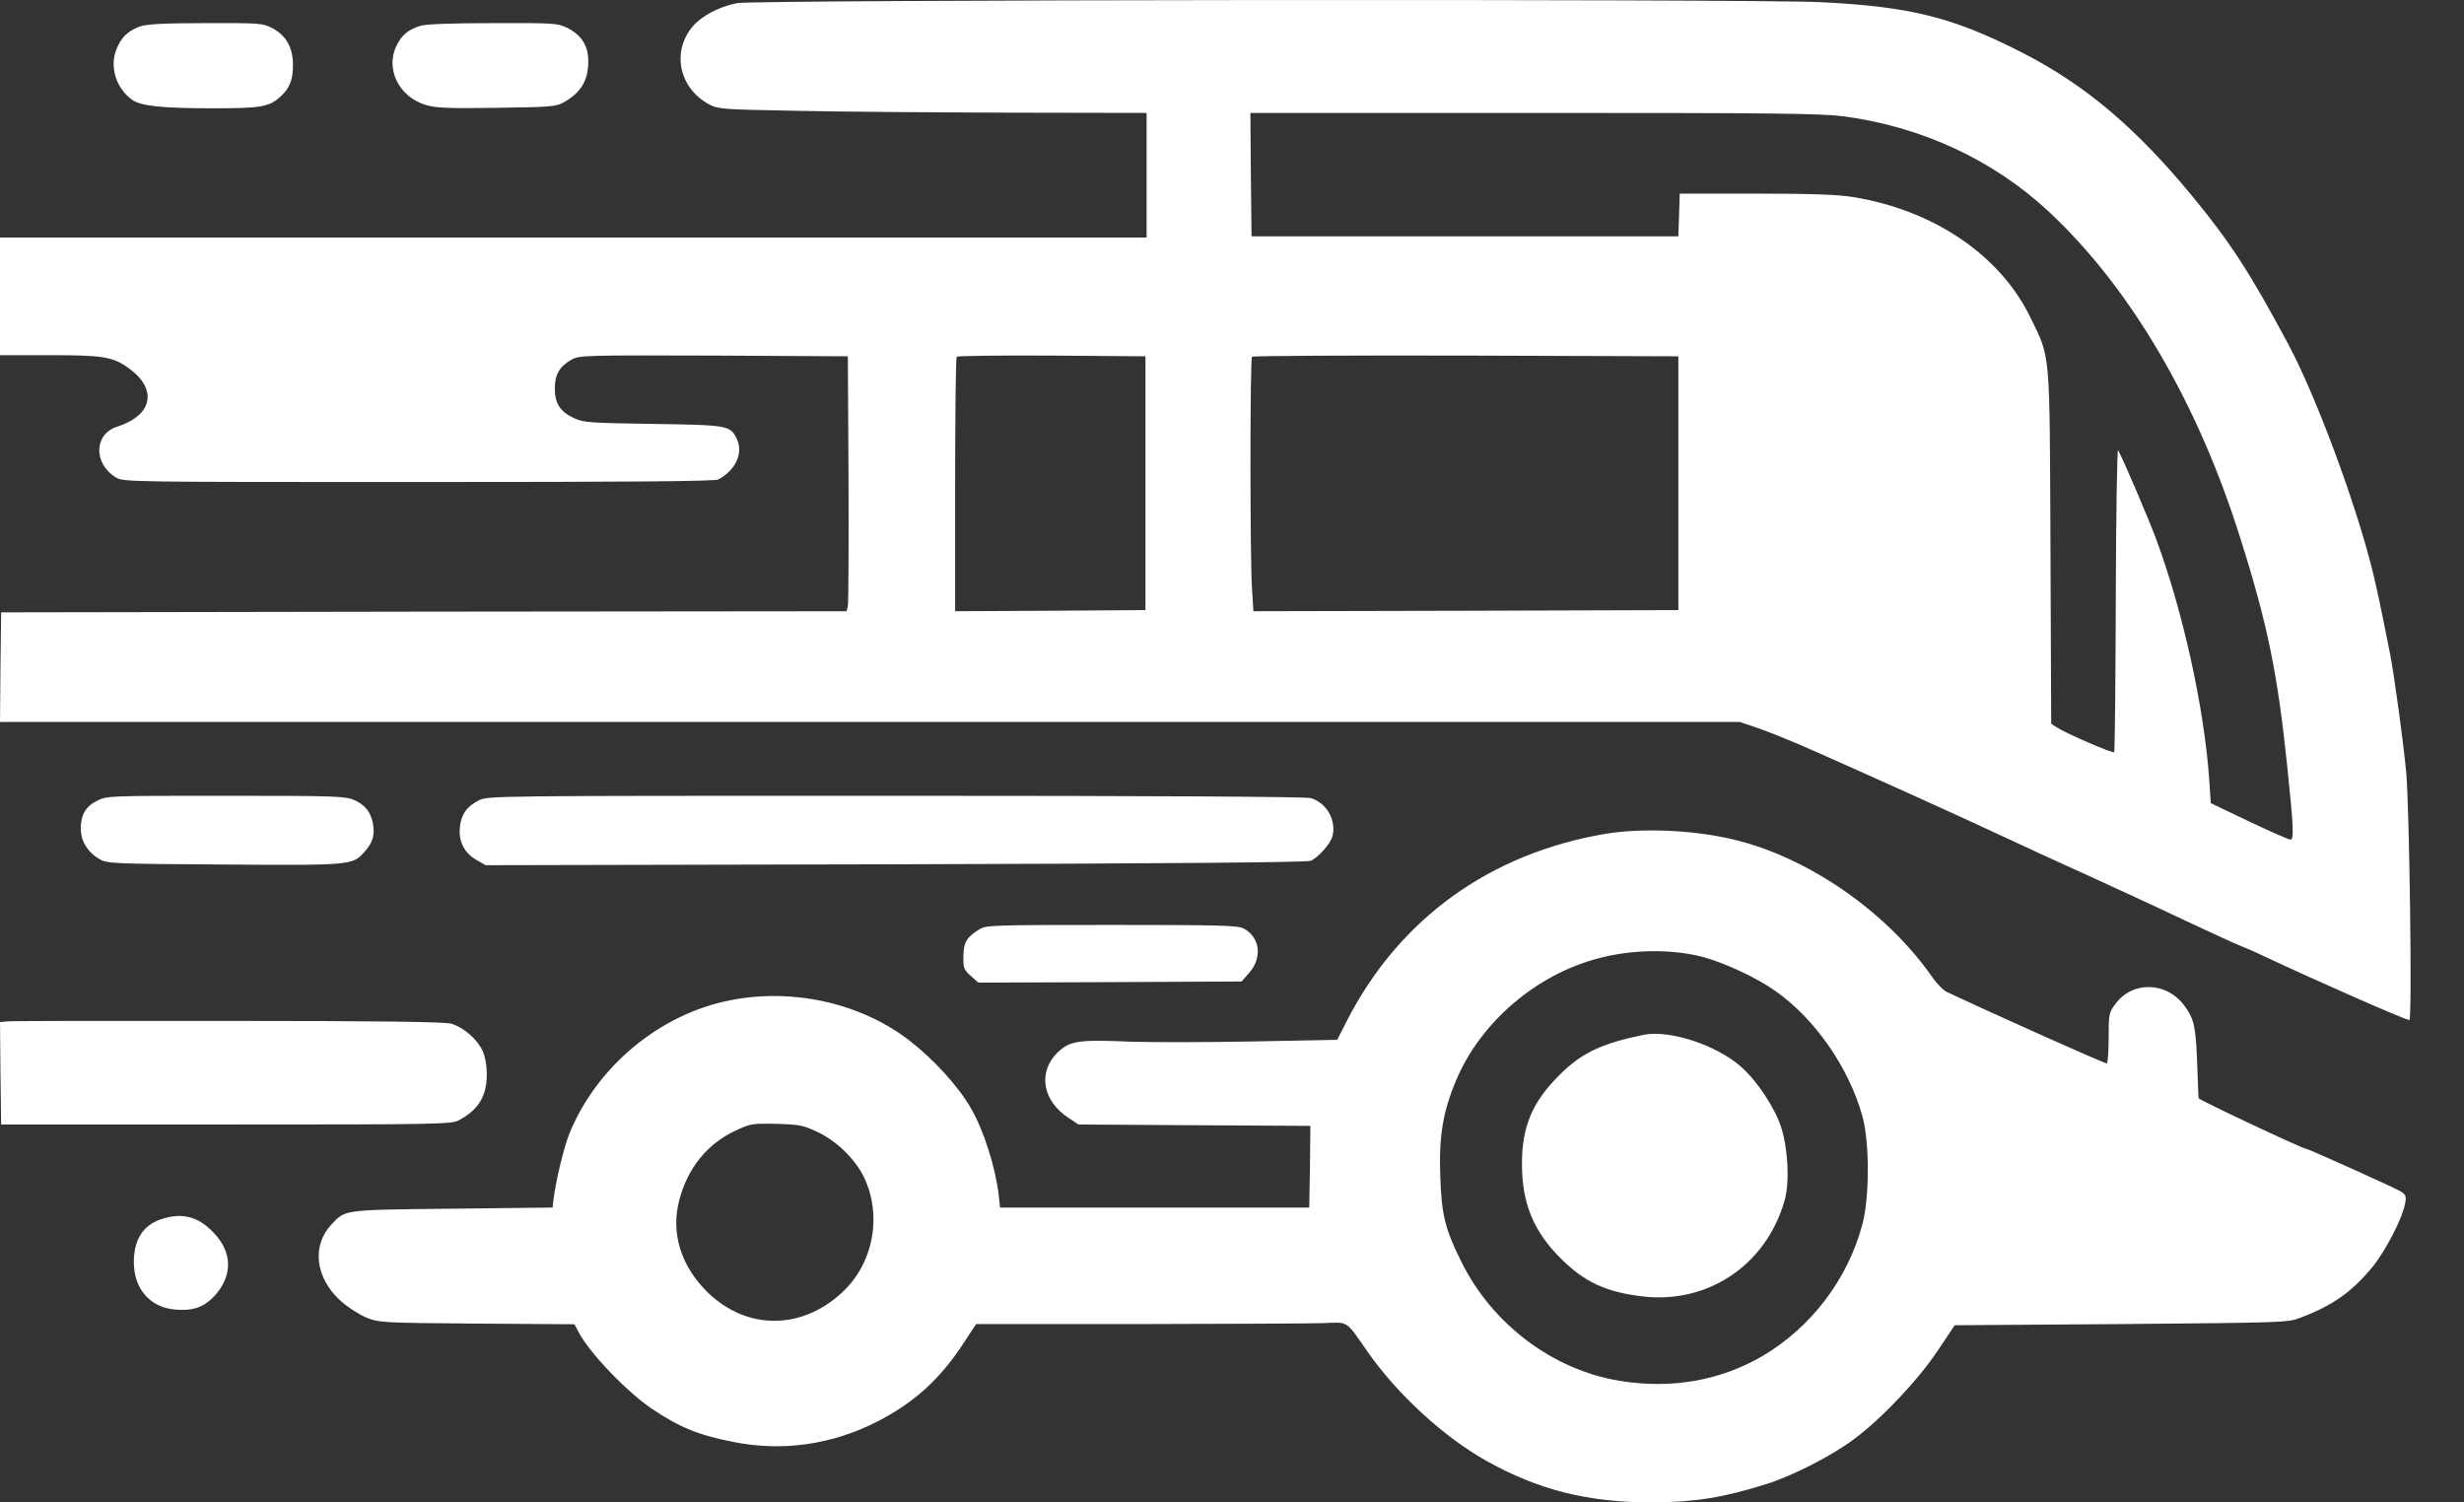 <svg width="41" height="25" viewBox="0 0 41 25" fill="none" xmlns="http://www.w3.org/2000/svg">
<rect x="0" y="0" width="41" height="25" fill="#333333" stroke="none"/>
<path d="M12.265 0.052C11.958 0.113 11.666 0.27 11.52 0.447C11.171 0.869 11.305 1.472 11.8 1.737C11.95 1.817 12.023 1.821 13.263 1.844C13.981 1.86 15.582 1.871 16.825 1.875L19.079 1.879V2.915V3.952H9.539H0V4.931V5.91H0.818C1.727 5.91 1.885 5.936 2.154 6.136C2.626 6.482 2.537 6.912 1.95 7.1C1.562 7.223 1.551 7.714 1.927 7.944C2.05 8.021 2.131 8.021 6.96 8.021C10.511 8.021 11.889 8.009 11.95 7.979C12.238 7.829 12.372 7.541 12.261 7.307C12.154 7.077 12.115 7.073 10.864 7.054C9.812 7.038 9.72 7.034 9.551 6.958C9.321 6.85 9.232 6.716 9.232 6.462C9.232 6.228 9.317 6.09 9.52 5.979C9.647 5.913 9.774 5.91 11.881 5.917L14.108 5.929L14.119 7.963C14.123 9.081 14.119 10.036 14.108 10.082L14.088 10.171L7.052 10.178L0.019 10.19L0.008 11.1L0 12.013H14.476H28.948L29.244 12.113C29.405 12.167 29.816 12.332 30.154 12.482C31.179 12.935 32.73 13.637 33.359 13.933C33.685 14.086 34.327 14.382 34.78 14.585C35.233 14.793 35.943 15.119 36.353 15.315C36.764 15.507 37.179 15.699 37.275 15.737C37.371 15.775 37.544 15.848 37.659 15.906C38.576 16.336 40.066 16.992 40.092 16.973C40.139 16.946 40.092 13.445 40.039 12.862C40 12.416 39.839 11.23 39.77 10.881C39.609 10.071 39.559 9.837 39.478 9.499C39.198 8.367 38.534 6.581 38.073 5.722C37.451 4.558 37.117 4.04 36.492 3.28C35.559 2.144 34.707 1.418 33.666 0.885C32.507 0.29 31.797 0.109 30.288 0.036C29.117 -0.021 12.553 -0.006 12.265 0.052ZM30.68 1.936C31.977 2.109 33.171 2.662 34.096 3.526C35.455 4.796 36.58 6.716 37.286 8.981C37.732 10.389 37.901 11.23 38.058 12.743C38.165 13.775 38.173 13.971 38.112 13.971C38.081 13.971 37.77 13.833 37.421 13.668L36.787 13.365L36.76 12.965C36.676 11.768 36.319 10.155 35.874 8.961C35.747 8.62 35.325 7.633 35.244 7.491C35.229 7.464 35.209 8.574 35.206 9.963C35.202 11.349 35.19 12.501 35.179 12.516C35.163 12.543 34.384 12.209 34.215 12.098L34.131 12.044L34.119 9.104C34.104 5.768 34.123 5.979 33.782 5.276C33.279 4.247 32.181 3.499 30.841 3.28C30.591 3.238 30.158 3.222 29.225 3.222H27.95L27.939 3.576L27.927 3.933H24.376H20.825L20.814 2.904L20.806 1.879H25.52C29.524 1.879 30.3 1.887 30.68 1.936ZM19.06 8.04V10.152L17.478 10.163L15.893 10.171V8.067C15.893 6.908 15.904 5.948 15.919 5.936C15.935 5.921 16.645 5.913 17.501 5.917L19.06 5.929V8.04ZM27.927 8.04V10.152L24.392 10.163L20.856 10.171L20.833 9.798C20.799 9.299 20.799 5.967 20.833 5.936C20.845 5.921 22.449 5.913 24.392 5.917L27.927 5.929V8.04Z" fill="white"/>
<path d="M2.322 0.443C2.123 0.516 2.012 0.627 1.935 0.827C1.823 1.115 1.931 1.464 2.192 1.656C2.334 1.764 2.687 1.802 3.543 1.802C4.353 1.802 4.484 1.779 4.676 1.599C4.822 1.464 4.875 1.322 4.875 1.084C4.875 0.792 4.764 0.593 4.534 0.47C4.369 0.385 4.338 0.382 3.42 0.385C2.699 0.385 2.441 0.401 2.322 0.443Z" fill="white"/>
<path d="M6.987 0.432C6.791 0.497 6.687 0.581 6.603 0.75C6.403 1.138 6.637 1.618 7.09 1.748C7.255 1.798 7.474 1.806 8.265 1.794C9.121 1.783 9.248 1.775 9.367 1.71C9.658 1.552 9.789 1.345 9.789 1.023C9.789 0.762 9.681 0.589 9.443 0.466C9.278 0.385 9.24 0.382 8.196 0.385C7.486 0.385 7.075 0.401 6.987 0.432Z" fill="white"/>
<path d="M1.62 13.322C1.424 13.418 1.344 13.56 1.344 13.791C1.344 13.994 1.459 14.182 1.651 14.293C1.781 14.37 1.85 14.374 3.724 14.386C5.854 14.401 5.869 14.397 6.065 14.175C6.2 14.025 6.238 13.902 6.207 13.714C6.173 13.518 6.081 13.399 5.9 13.315C5.75 13.249 5.62 13.242 3.762 13.242C1.823 13.242 1.781 13.242 1.62 13.322Z" fill="white"/>
<path d="M7.965 13.319C7.762 13.422 7.67 13.56 7.651 13.775C7.631 14.006 7.727 14.194 7.927 14.309L8.081 14.397L14.894 14.382C19.344 14.37 21.743 14.351 21.808 14.324C21.931 14.274 22.142 14.04 22.173 13.91C22.238 13.645 22.069 13.353 21.808 13.28C21.72 13.257 19.24 13.242 14.894 13.242C8.169 13.242 8.119 13.242 7.965 13.319Z" fill="white"/>
<path d="M26.714 13.875C24.787 14.201 23.278 15.292 22.411 16.988L22.25 17.303L20.845 17.33C20.077 17.345 19.159 17.345 18.81 17.334C17.942 17.296 17.797 17.319 17.593 17.518C17.263 17.848 17.348 18.324 17.789 18.608L17.946 18.712L19.877 18.724L21.804 18.735L21.797 19.415L21.785 20.094H19.213H16.641L16.618 19.883C16.564 19.426 16.369 18.808 16.157 18.443C15.95 18.082 15.547 17.637 15.133 17.315C14.204 16.597 12.856 16.378 11.724 16.758C10.729 17.092 9.877 17.883 9.478 18.854C9.382 19.088 9.244 19.664 9.205 19.998L9.194 20.094L7.524 20.113C5.697 20.132 5.75 20.128 5.52 20.37C5.182 20.724 5.244 21.261 5.666 21.645C5.785 21.752 5.969 21.871 6.096 21.925C6.311 22.009 6.349 22.013 7.939 22.025L9.559 22.036L9.624 22.159C9.797 22.501 10.426 23.157 10.845 23.441C11.301 23.748 11.616 23.879 12.2 23.994C13.017 24.159 13.85 24.04 14.603 23.652C15.209 23.342 15.643 22.95 16.035 22.347L16.242 22.033H18.937C20.419 22.029 21.8 22.025 22.012 22.017C22.449 22.002 22.384 21.96 22.756 22.493C23.248 23.2 24.027 23.914 24.733 24.309C25.605 24.797 26.434 25.004 27.505 25C28.204 24.996 28.68 24.919 29.386 24.697C29.835 24.555 30.491 24.221 30.864 23.937C31.325 23.591 31.916 22.965 32.246 22.47L32.526 22.052L35.294 22.033C37.981 22.009 38.069 22.009 38.273 21.929C38.806 21.729 39.136 21.499 39.478 21.081C39.701 20.804 39.973 20.278 40.02 20.029C40.042 19.91 40.035 19.883 39.954 19.829C39.87 19.775 38.407 19.115 38.369 19.115C38.315 19.115 36.584 18.301 36.584 18.274C36.58 18.263 36.572 18.009 36.561 17.714C36.538 17.088 36.511 16.958 36.353 16.743C36.058 16.332 35.482 16.317 35.198 16.708C35.09 16.854 35.087 16.881 35.087 17.28C35.087 17.507 35.071 17.695 35.056 17.695C35.01 17.695 33.232 16.9 32.392 16.505C32.334 16.478 32.219 16.359 32.138 16.24C31.378 15.157 30.065 14.255 28.833 13.967C28.173 13.81 27.317 13.775 26.714 13.875ZM28.338 15.925C28.703 16.025 29.232 16.27 29.54 16.489C30.2 16.95 30.768 17.771 30.991 18.578C31.11 19.011 31.11 19.933 30.987 20.382C30.745 21.284 30.142 22.079 29.344 22.555C28.634 22.973 27.816 23.119 26.948 22.977C25.835 22.793 24.825 22.033 24.311 20.985C24.042 20.443 23.985 20.205 23.965 19.556C23.942 18.904 24.012 18.493 24.227 17.983C24.63 17.015 25.562 16.213 26.607 15.944C27.179 15.794 27.827 15.791 28.338 15.925ZM13.601 18.835C13.919 18.985 14.226 19.284 14.372 19.58C14.683 20.221 14.537 21.023 14.012 21.507C13.34 22.132 12.438 22.136 11.789 21.518C11.332 21.081 11.155 20.516 11.305 19.963C11.443 19.438 11.766 19.038 12.226 18.82C12.488 18.697 12.507 18.693 12.918 18.701C13.301 18.712 13.363 18.724 13.601 18.835Z" fill="white"/>
<path d="M27.351 17.219C26.645 17.365 26.315 17.522 25.95 17.887C25.493 18.34 25.321 18.754 25.325 19.384C25.328 20.029 25.52 20.493 25.969 20.939C26.365 21.334 26.718 21.499 27.328 21.572C28.415 21.702 29.386 21.054 29.693 19.983C29.781 19.683 29.754 19.127 29.639 18.762C29.536 18.439 29.236 17.983 28.971 17.752C28.561 17.388 27.781 17.134 27.351 17.219Z" fill="white"/>
<path d="M16.296 15.464C16.085 15.595 16.031 15.683 16.031 15.914C16.027 16.109 16.038 16.136 16.154 16.24L16.28 16.351L18.472 16.343L20.66 16.332L20.791 16.182C21.01 15.929 20.964 15.591 20.691 15.449C20.595 15.399 20.269 15.391 18.495 15.391C16.534 15.391 16.403 15.395 16.296 15.464Z" fill="white"/>
<path d="M0.123 16.996L0 17.008L0.008 17.86L0.019 18.712H3.762C7.344 18.712 7.513 18.708 7.639 18.639C7.962 18.466 8.1 18.24 8.1 17.879C8.1 17.725 8.073 17.579 8.027 17.48C7.939 17.292 7.712 17.092 7.505 17.034C7.394 17.004 6.361 16.988 3.8 16.988C1.846 16.985 0.192 16.988 0.123 16.996Z" fill="white"/>
<path d="M2.726 20.274C2.392 20.367 2.227 20.612 2.227 21.004C2.227 21.445 2.495 21.752 2.906 21.791C3.19 21.818 3.371 21.76 3.536 21.599C3.881 21.253 3.881 20.835 3.536 20.493C3.294 20.248 3.048 20.182 2.726 20.274Z" fill="white"/>
</svg>
